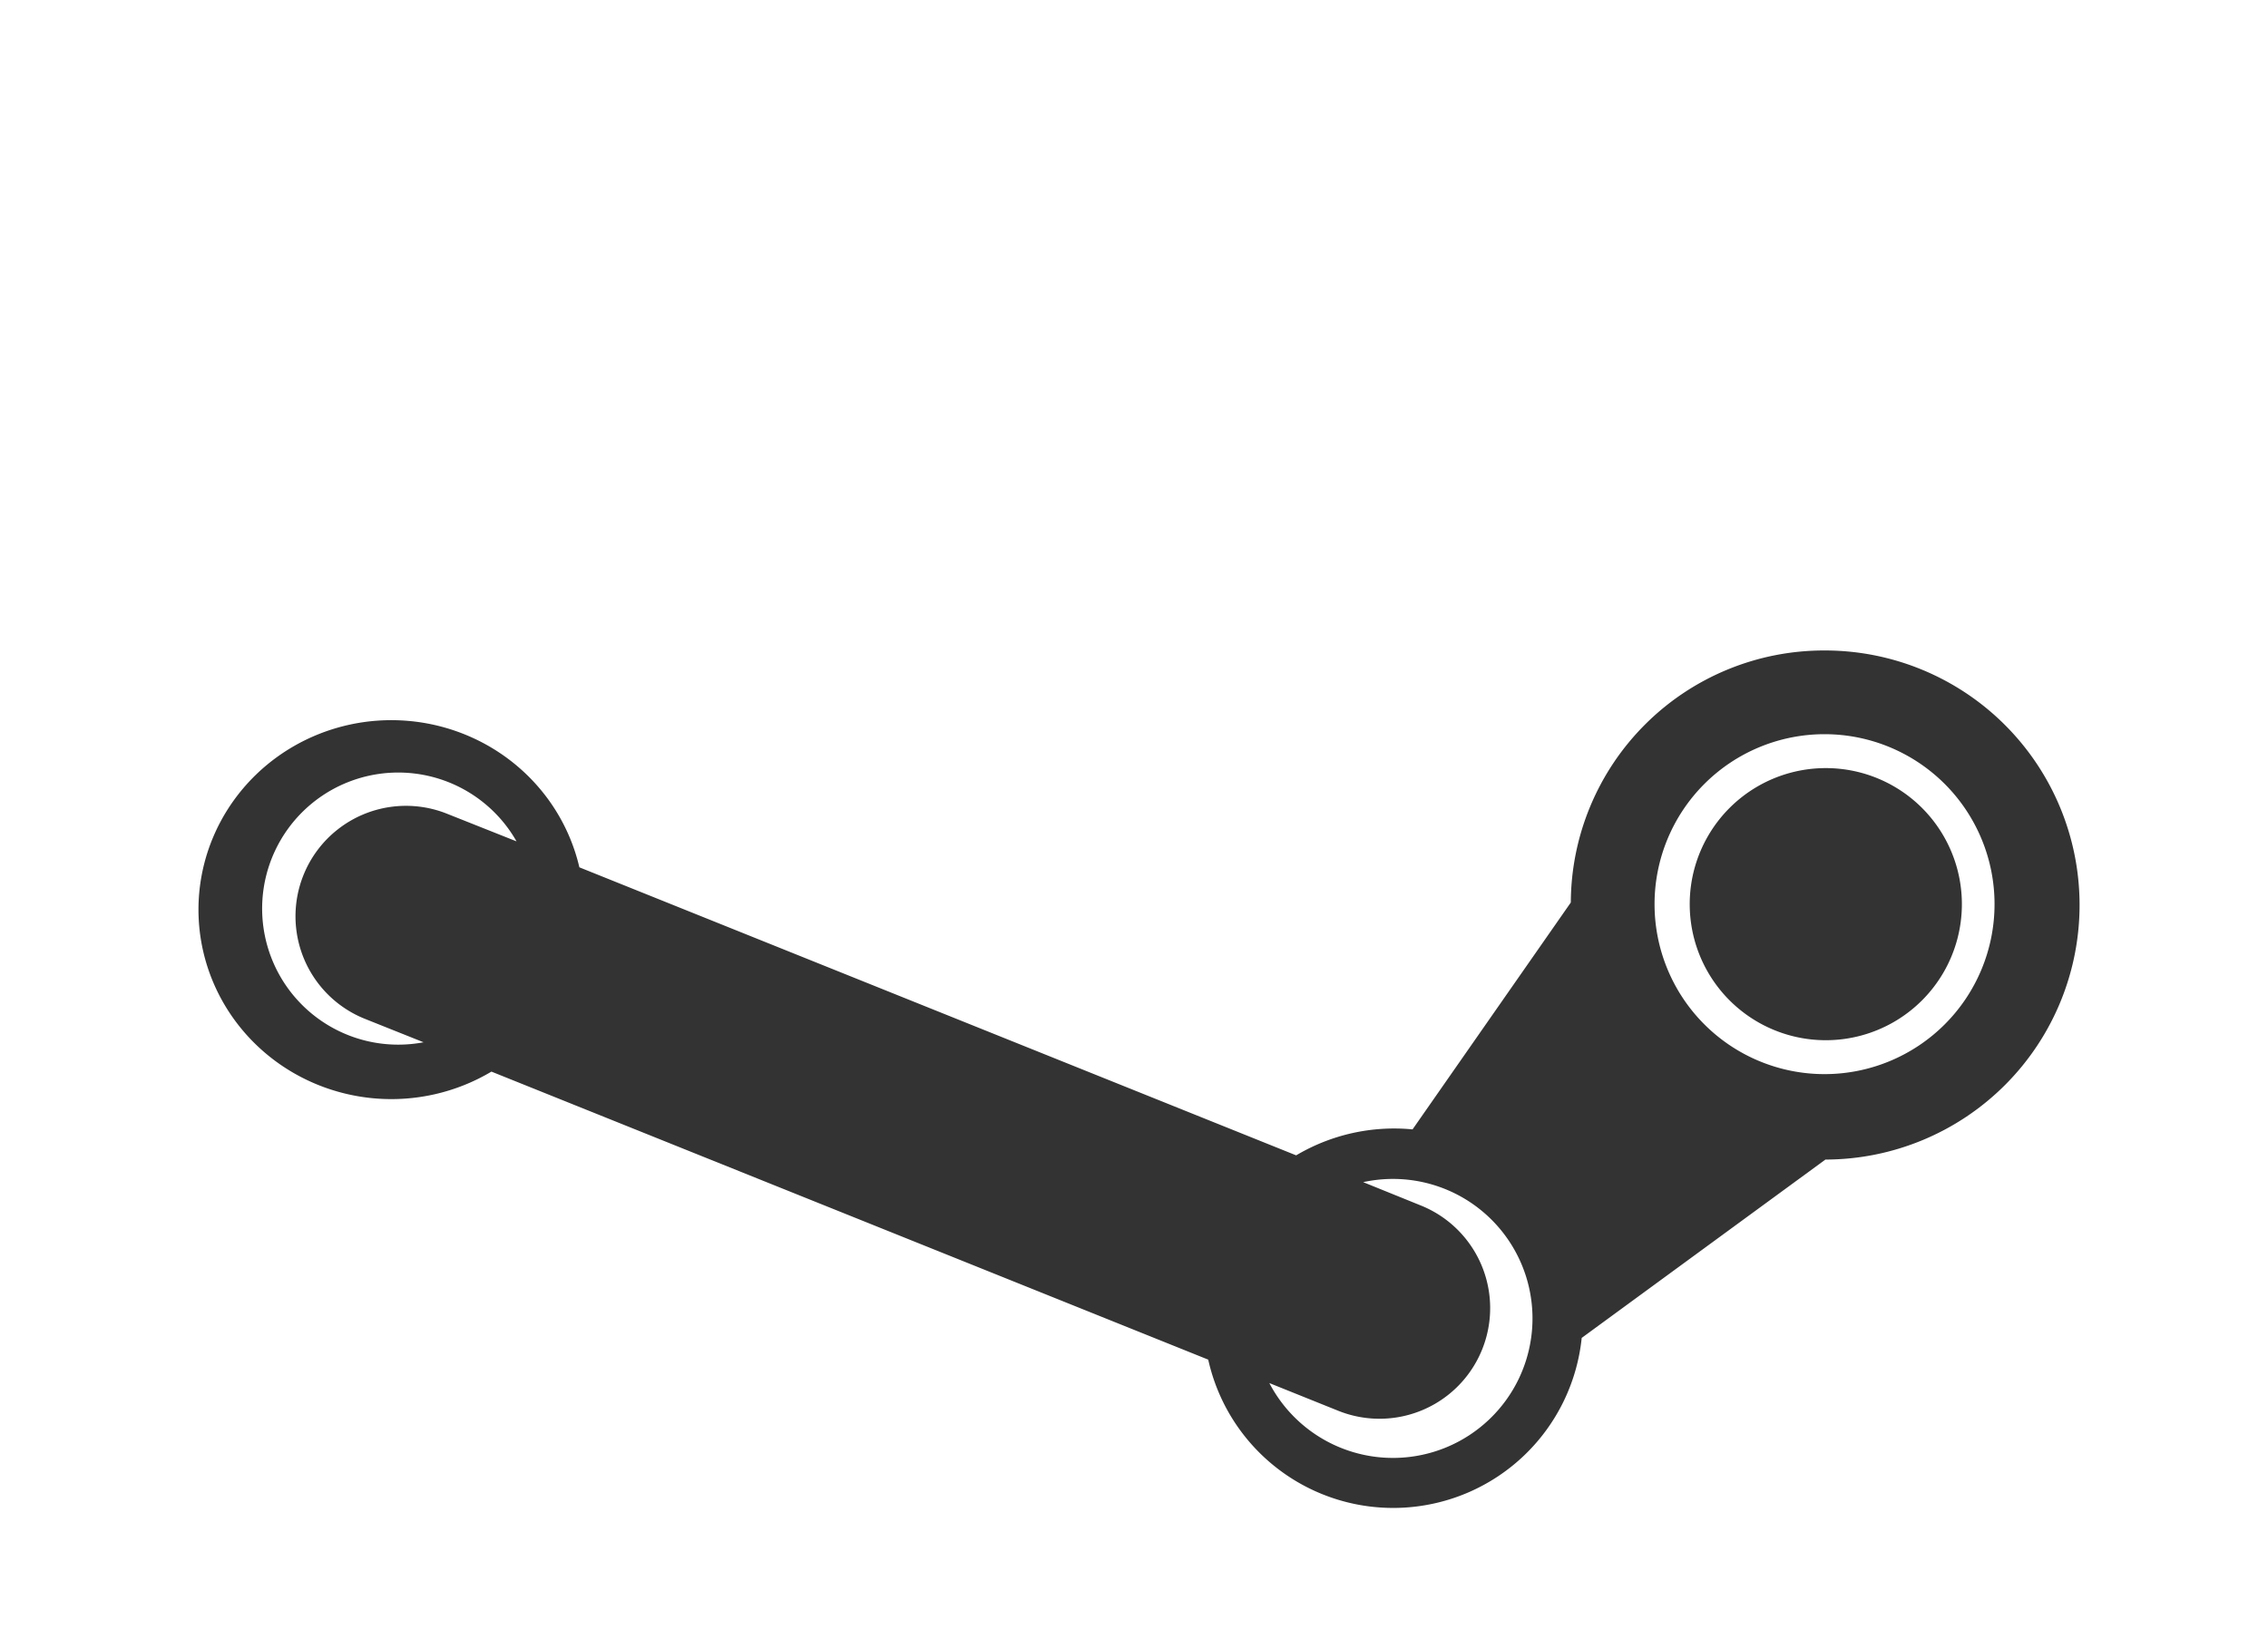 <svg xmlns="http://www.w3.org/2000/svg" viewBox="0 0 110 80" shape-rendering="geometricPrecision" image-rendering="optimizeQuality">
	<path fill="#333" d="M88.492 31.554A12.279 12.279 90 0076.186 43.779L68.51 54.786A9.316 9.316 90 0062.865 56.045L28.1 42.073A9.355 9.191 0 1023.835 51.983L58.6 65.955A9.191 9.191 90 0076.714 64.901L88.534 56.25A12.297 12.297 90 0088.492 31.554ZM25.052 40.814 21.681 39.474A1.633 1.633 90 1017.7 49.424L20.543 50.56A6.6 6.6 90 1125.052 40.814ZM66.116 57.345A6.767 6.767 90 1161.564 67.092L64.897 68.432A1.633 1.633 90 1068.918 58.48L66.116 57.345ZM88.553 37.26A1.65 1.65 90 0188.553 50.46A1.65 1.65 90 0188.553 37.26ZM88.492 35.615A1.65 1.65 90 0188.492 52.105A1.65 1.65 90 0188.492 35.615Z"/>
</svg>